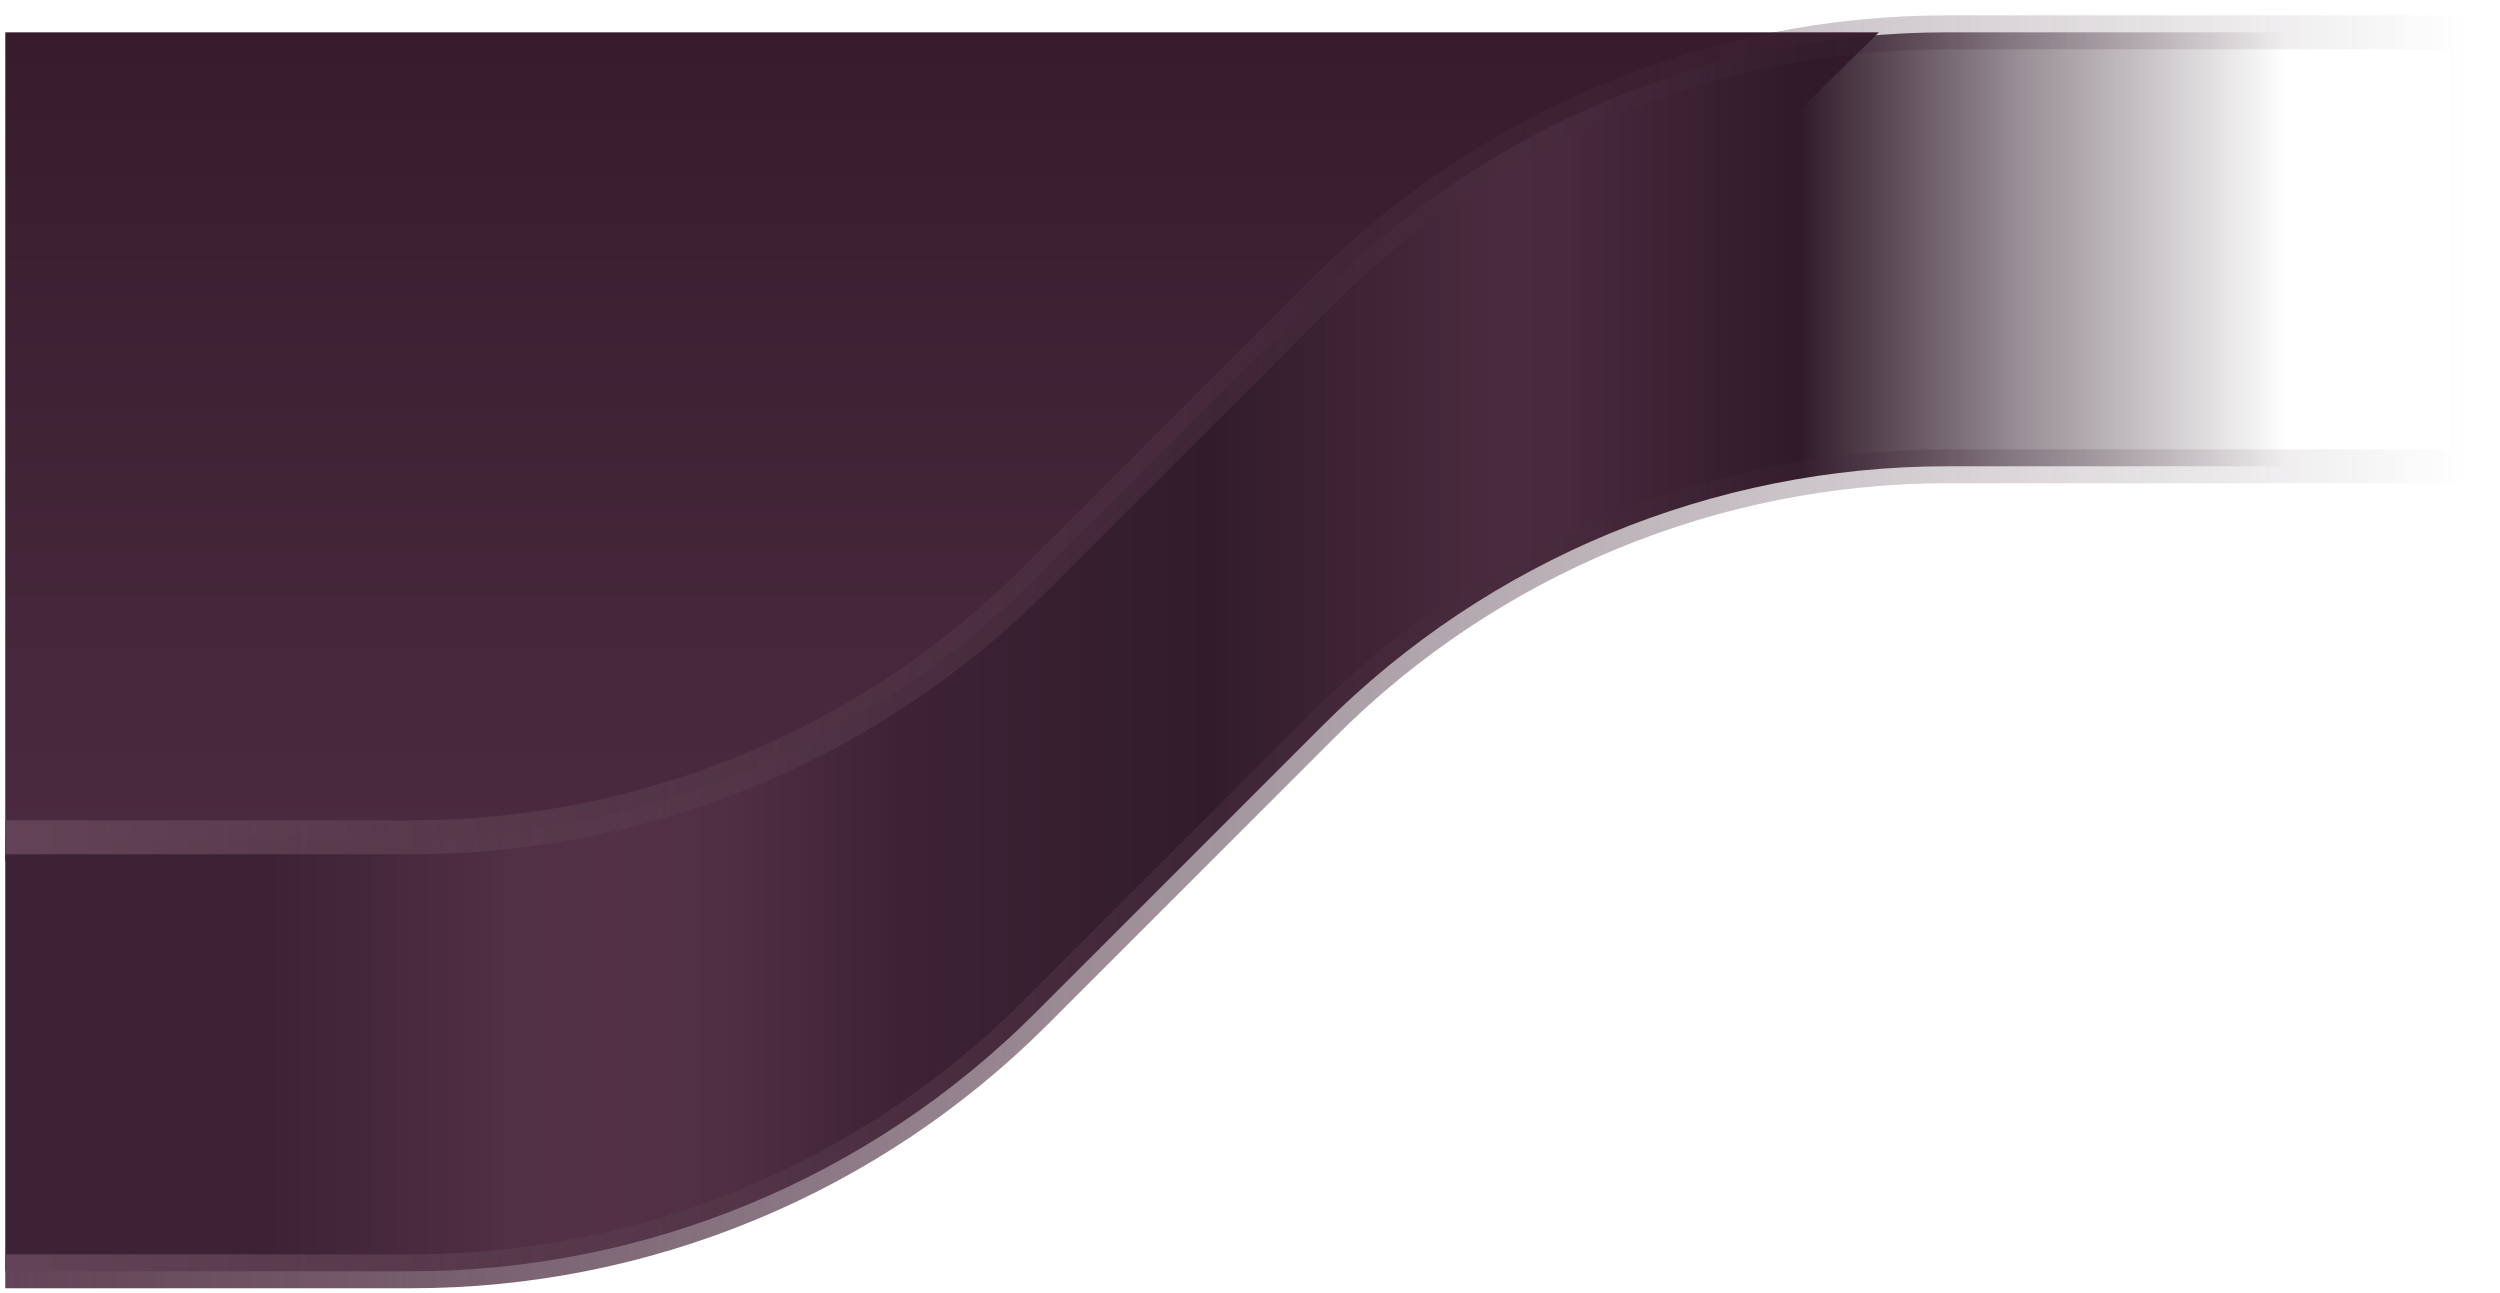<svg width="145" height="75" viewBox="0 0 145 75" fill="none" xmlns="http://www.w3.org/2000/svg">
<path d="M0.308 1.874L0.304 49.943L37.043 49.943L88.976 21.48L108.978 1.874L0.308 1.874Z" fill="url(#paint0_linear_504_4959)"/>
<path d="M112.956 1.874H143.136L143.136 27.044H112.956C99.379 27.044 86.358 32.437 76.757 42.038L60.054 58.74C50.454 68.341 37.433 73.734 23.855 73.734H0.304L0.304 48.564H23.855C37.432 48.564 50.454 43.171 60.054 33.57L76.757 16.868C86.357 7.267 99.379 1.874 112.956 1.874Z" fill="url(#paint1_linear_504_4959)"/>
<path d="M0.304 48.564H23.855C37.432 48.564 50.454 43.171 60.054 33.57L76.757 16.868C86.358 7.267 99.379 1.874 112.956 1.874H143.136L143.136 27.044H112.956C99.379 27.044 86.358 32.437 76.757 42.038L60.054 58.74C50.454 68.341 37.433 73.734 23.855 73.734H0.304" stroke="url(#paint2_linear_504_4959)" stroke-width="1.969"/>
<defs>
<linearGradient id="paint0_linear_504_4959" x1="70.174" y1="1.874" x2="70.174" y2="61.978" gradientUnits="userSpaceOnUse">
<stop stop-color="#371C2D"/>
<stop offset="1" stop-color="#502E44"/>
</linearGradient>
<linearGradient id="paint1_linear_504_4959" x1="0.304" y1="37.804" x2="143.136" y2="37.804" gradientUnits="userSpaceOnUse">
<stop stop-color="#3D2235"/>
<stop offset="0.108" stop-color="#3D2235"/>
<stop offset="0.205" stop-color="#512F44"/>
<stop offset="0.246" stop-color="#533046"/>
<stop offset="0.294" stop-color="#502E43"/>
<stop offset="0.364" stop-color="#3D2235"/>
<stop offset="0.489" stop-color="#321C2B"/>
<stop offset="0.568" stop-color="#422638"/>
<stop offset="0.606" stop-color="#4A2A3E"/>
<stop offset="0.634" stop-color="#48293D"/>
<stop offset="0.728" stop-color="#301A29"/>
<stop offset="0.817" stop-color="#311C2A" stop-opacity="0.5"/>
<stop offset="0.926" stop-color="#291623" stop-opacity="0"/>
</linearGradient>
<linearGradient id="paint2_linear_504_4959" x1="143.136" y1="37.804" x2="0.304" y2="37.804" gradientUnits="userSpaceOnUse">
<stop stop-color="#331C2B" stop-opacity="0"/>
<stop offset="1" stop-color="#634357"/>
</linearGradient>
</defs>
</svg>

